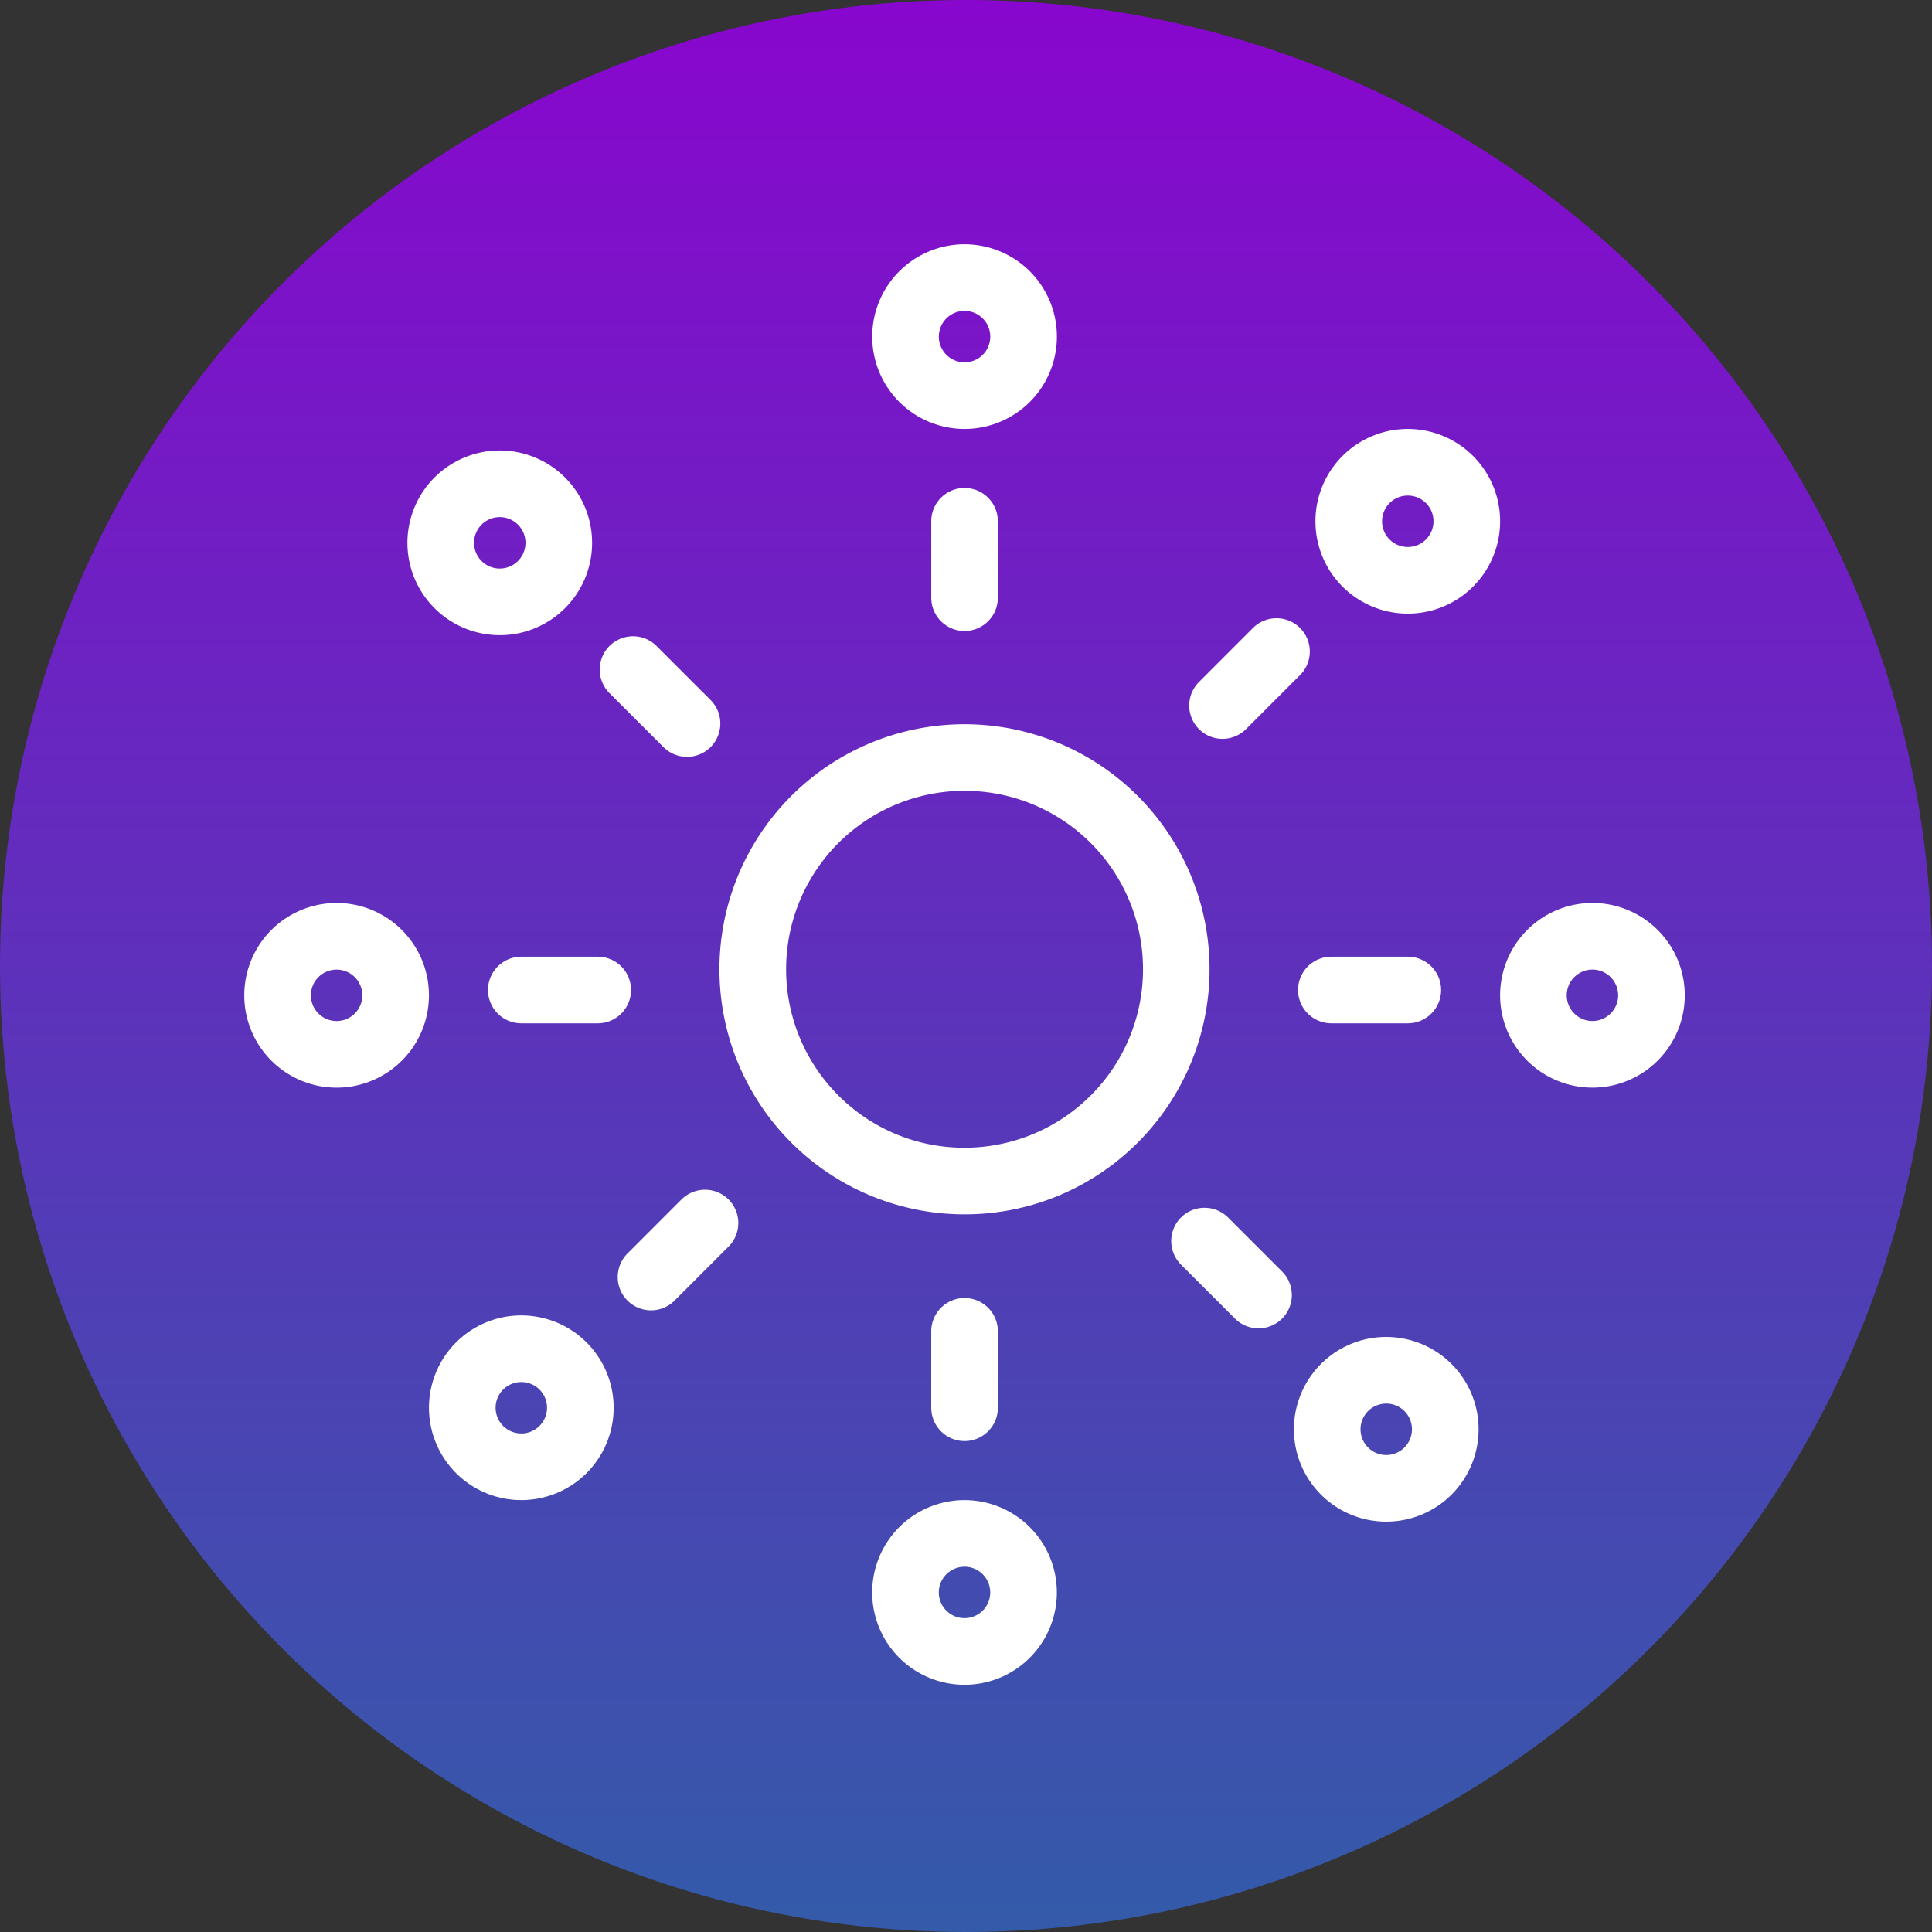 <svg xmlns="http://www.w3.org/2000/svg" xmlns:xlink="http://www.w3.org/1999/xlink" width="87" height="87" viewBox="0 0 87 87"><rect x="0" y="0" width="87" height="87" fill="#333333" stroke="none"/><defs><linearGradient id="a" x1="0.5" x2="0.5" y2="1" gradientUnits="objectBoundingBox"><stop offset="0" stop-color="#8906ce"/><stop offset="1" stop-color="#335ba9"/></linearGradient></defs><g transform="translate(-2382 -425)"><circle cx="43.5" cy="43.5" r="43.5" transform="translate(2382 425)" fill="url(#a)"/><g transform="translate(0.241 -1.76)"><path d="M0,4.941a1.5,1.5,0,0,1-1.5-1.5V0A1.5,1.5,0,0,1,0-1.5,1.5,1.5,0,0,1,1.5,0V3.441A1.5,1.5,0,0,1,0,4.941Z" transform="translate(2425.194 486.712)" fill="#fff"/><path d="M4.158,3A1.158,1.158,0,1,0,5.316,4.158,1.16,1.16,0,0,0,4.158,3m0-3A4.158,4.158,0,1,1,0,4.158,4.158,4.158,0,0,1,4.158,0Z" transform="matrix(0.16, -0.987, 0.987, 0.16, 2420.423, 501.908)" fill="#fff"/><path d="M0,4.941a1.5,1.5,0,0,1-1.5-1.5V0A1.5,1.5,0,0,1,0-1.5,1.5,1.5,0,0,1,1.5,0V3.441A1.5,1.5,0,0,1,0,4.941Z" transform="translate(2425.194 450.234)" fill="#fff"/><path d="M4.158,3A1.158,1.158,0,1,0,5.316,4.158,1.16,1.16,0,0,0,4.158,3m0-3A4.158,4.158,0,1,1,0,4.158,4.158,4.158,0,0,1,4.158,0Z" transform="translate(2421.036 437.76)" fill="#fff"/><path d="M3.441,1.5H0A1.5,1.5,0,0,1-1.5,0,1.5,1.5,0,0,1,0-1.5H3.441A1.5,1.5,0,0,1,4.941,0,1.5,1.5,0,0,1,3.441,1.5Z" transform="translate(2405.234 471.341)" fill="#fff"/><path d="M4.158,3A1.158,1.158,0,1,0,5.316,4.158,1.16,1.16,0,0,0,4.158,3m0-3A4.158,4.158,0,1,1,0,4.158,4.158,4.158,0,0,1,4.158,0Z" transform="translate(2392.759 467.422)" fill="#fff"/><path d="M3.441,1.5H0A1.5,1.5,0,0,1-1.5,0,1.5,1.5,0,0,1,0-1.5H3.441A1.5,1.5,0,0,1,4.941,0,1.5,1.5,0,0,1,3.441,1.5Z" transform="translate(2441.712 471.341)" fill="#fff"/><path d="M4.158,3A1.158,1.158,0,1,0,5.316,4.158,1.16,1.16,0,0,0,4.158,3m0-3A4.158,4.158,0,1,1,0,4.158,4.158,4.158,0,0,1,4.158,0Z" transform="matrix(0.16, -0.987, 0.987, 0.16, 2448.699, 475.018)" fill="#fff"/><path d="M0,3.931a1.5,1.5,0,0,1-1.061-.439,1.5,1.5,0,0,1,0-2.121L1.37-1.061a1.5,1.5,0,0,1,2.121,0,1.5,1.5,0,0,1,0,2.121L1.061,3.491A1.5,1.5,0,0,1,0,3.931Z" transform="translate(2411.076 481.835)" fill="#fff"/><path d="M70.653,357.495a1.158,1.158,0,1,0,.819.339,1.153,1.153,0,0,0-.819-.339m0-3a4.158,4.158,0,1,1-2.94,1.218A4.145,4.145,0,0,1,70.653,354.495Z" transform="translate(2334.581 131.5)" fill="#fff"/><path d="M0,3.931a1.5,1.5,0,0,1-1.061-.439,1.5,1.5,0,0,1,0-2.121L1.37-1.061a1.5,1.5,0,0,1,2.121,0,1.5,1.5,0,0,1,0,2.121L1.061,3.491A1.5,1.5,0,0,1,0,3.931Z" transform="translate(2436.811 456.1)" fill="#fff"/><path d="M358.653,71.811a1.158,1.158,0,1,0-.819-.339,1.153,1.153,0,0,0,.819.339m0,3a4.158,4.158,0,1,1,2.94-1.218A4.145,4.145,0,0,1,358.653,74.811Z" transform="translate(2086.5 379.581)" fill="#fff"/><path d="M2.431,3.931A1.5,1.5,0,0,1,1.37,3.491L-1.061,1.061a1.5,1.5,0,0,1,0-2.121,1.5,1.5,0,0,1,2.121,0L3.491,1.37A1.5,1.5,0,0,1,2.431,3.931Z" transform="translate(2410.265 456.911)" fill="#fff"/><path d="M63.653,78.811a1.158,1.158,0,1,0-.819-.339,1.153,1.153,0,0,0,.819.339m0,3a4.158,4.158,0,1,1,2.94-1.218A4.145,4.145,0,0,1,63.653,81.811Z" transform="translate(2340.611 373.551)" fill="#fff"/><path d="M70.53,92.566a8.036,8.036,0,1,0-5.682-2.354,7.983,7.983,0,0,0,5.682,2.354m0,3a11.035,11.035,0,1,1,7.8-3.232A11,11,0,0,1,70.53,95.566Z" transform="translate(2354.664 385.877)" fill="#fff"/><path d="M2.431,3.931A1.5,1.5,0,0,1,1.37,3.491L-1.061,1.061a1.5,1.5,0,0,1,0-2.121,1.5,1.5,0,0,1,2.121,0L3.491,1.37A1.5,1.5,0,0,1,2.431,3.931Z" transform="translate(2436.001 482.646)" fill="#fff"/><path d="M351.653,364.495a1.158,1.158,0,1,0,.819.339,1.153,1.153,0,0,0-.819-.339m0-3a4.158,4.158,0,1,1-2.94,1.218A4.145,4.145,0,0,1,351.653,361.495Z" transform="translate(2092.53 125.47)" fill="#fff"/></g></g></svg>